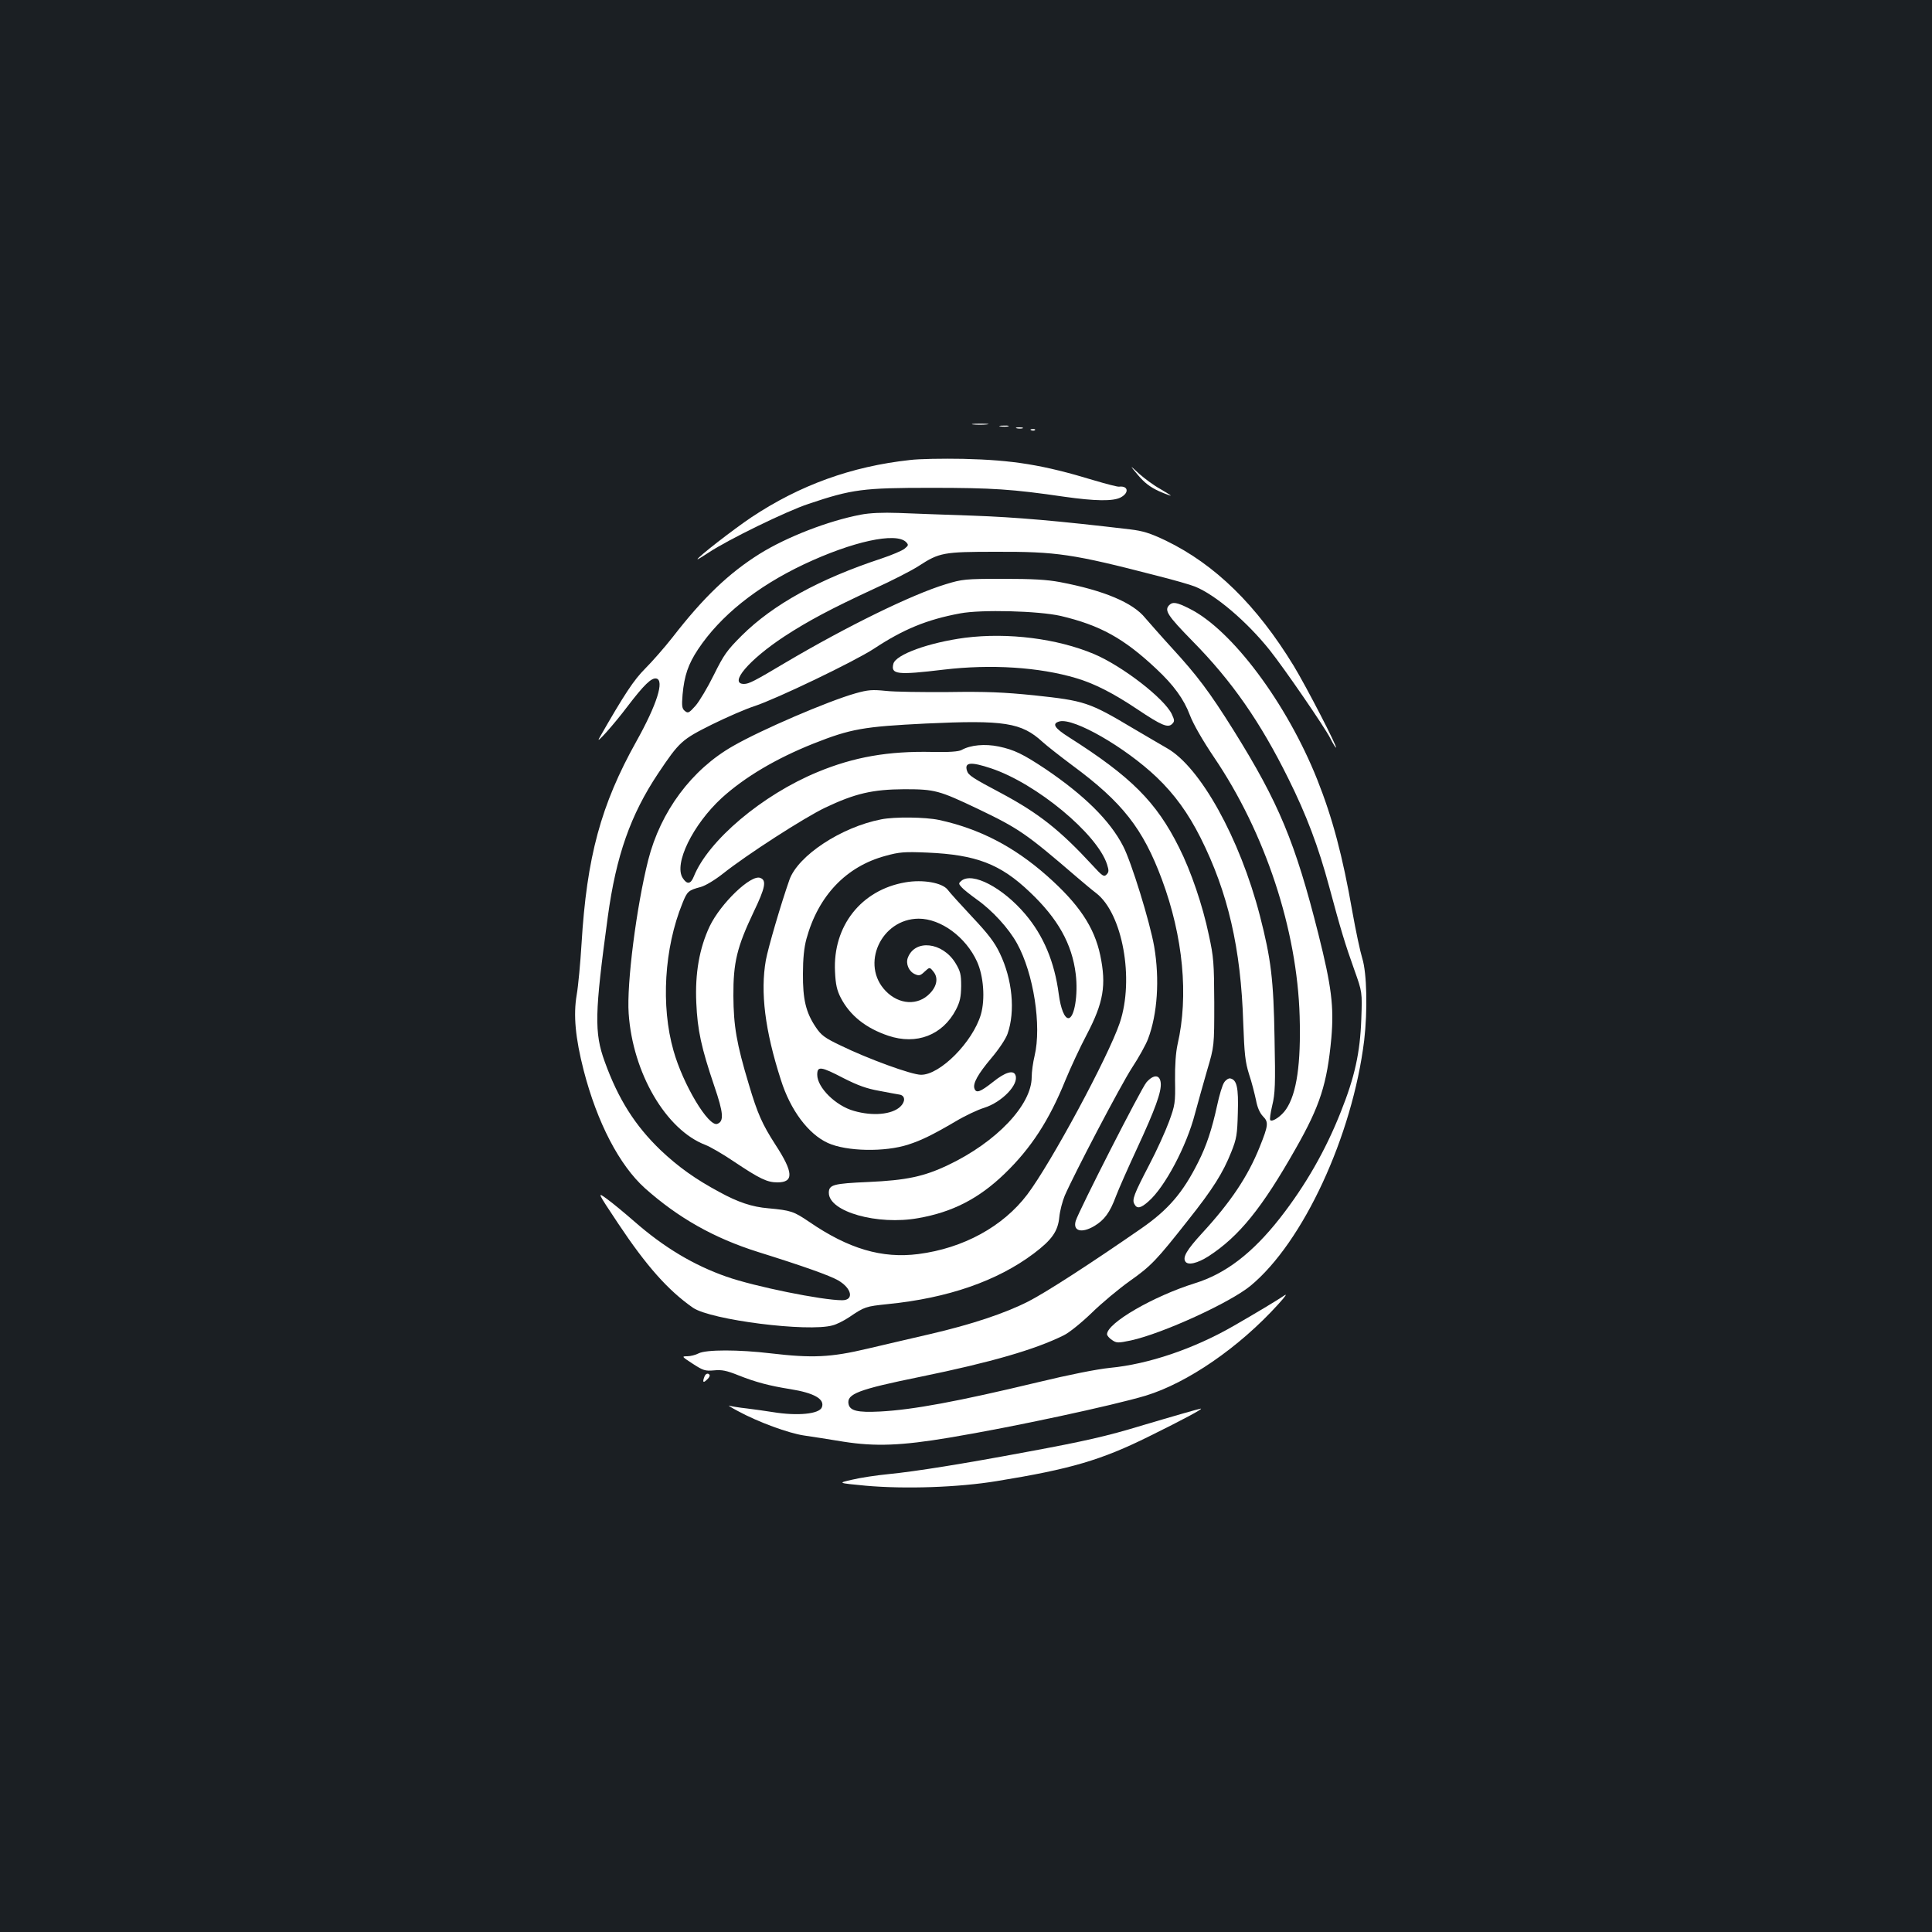 <?xml version="1.0" standalone="no"?>
<!DOCTYPE svg PUBLIC "-//W3C//DTD SVG 20010904//EN"
 "http://www.w3.org/TR/2001/REC-SVG-20010904/DTD/svg10.dtd">
<svg version="1.0" xmlns="http://www.w3.org/2000/svg"
 width="1000pt" height="1000pt" viewBox="0 0 1000 1000"
 preserveAspectRatio="xMidYMid meet">
<rect width="100%" height="100%" fill="#1b1f23"/>
<g transform="translate(0,1000) scale(0.1,-0.1)"
fill="#ffffff" stroke="none">
<path d="M5037 7803 c18 -2 50 -2 70 0 21 2 7 4 -32 4 -38 0 -55 -2 -38 -4z"/>
<path d="M5178 7793 c12 -2 30 -2 40 0 9 3 -1 5 -23 4 -22 0 -30 -2 -17 -4z"/>
<path d="M5263 7783 c9 -2 23 -2 30 0 6 3 -1 5 -18 5 -16 0 -22 -2 -12 -5z"/>
<path d="M5338 7773 c7 -3 16 -2 19 1 4 3 -2 6 -13 5 -11 0 -14 -3 -6 -6z"/>
<path d="M4710 7619 c-303 -33 -570 -130 -820 -296 -91 -61 -280 -207 -280
-218 0 -2 26 14 58 35 99 66 402 214 517 252 226 76 282 83 635 83 318 0 421
-7 688 -46 162 -23 253 -24 292 -4 46 24 40 62 -8 56 -8 -1 -66 14 -130 33
-263 80 -419 105 -677 111 -104 2 -228 0 -275 -6z"/>
<path d="M5891 7540 c33 -39 62 -61 107 -82 34 -15 62 -25 62 -23 0 1 -25 17
-56 35 -31 17 -80 53 -108 78 -51 47 -51 47 -5 -8z"/>
<path d="M4455 7336 c-168 -32 -382 -115 -522 -202 -160 -100 -292 -226 -453
-434 -41 -52 -104 -124 -140 -160 -59 -59 -107 -131 -238 -360 -24 -41 74 68
147 165 84 110 123 148 148 143 43 -9 3 -135 -103 -325 -184 -329 -257 -599
-284 -1048 -6 -99 -17 -218 -25 -264 -18 -105 -7 -223 36 -391 70 -271 185
-491 317 -610 173 -154 357 -258 585 -330 237 -74 371 -122 415 -147 71 -41
84 -103 21 -103 -104 0 -454 71 -599 122 -171 60 -324 152 -477 286 -48 42
-112 95 -141 116 -52 38 -52 38 57 -126 147 -221 259 -347 388 -437 92 -63
595 -127 723 -91 20 5 58 24 85 42 81 55 86 56 200 68 312 31 567 120 756 262
94 71 125 115 132 189 3 31 16 81 28 110 50 115 289 571 348 662 35 53 72 120
83 149 49 129 61 309 32 479 -22 126 -118 438 -161 520 -68 132 -201 263 -402
399 -116 77 -161 99 -241 116 -72 15 -147 8 -193 -18 -15 -8 -63 -12 -151 -10
-228 5 -406 -26 -594 -104 -286 -118 -566 -354 -641 -541 -16 -40 -35 -42 -57
-8 -48 73 52 277 202 415 119 108 281 204 474 281 194 77 260 88 582 104 406
19 495 5 604 -95 22 -20 92 -75 155 -122 259 -191 365 -327 463 -590 110 -296
139 -603 81 -854 -9 -41 -14 -107 -13 -186 2 -116 0 -128 -31 -213 -18 -49
-64 -151 -103 -225 -79 -152 -90 -180 -76 -203 13 -25 33 -21 73 15 84 73 197
286 240 453 15 55 43 156 63 225 37 125 37 125 37 350 -1 205 -3 236 -28 350
-32 154 -93 332 -154 453 -118 237 -249 367 -570 571 -76 48 -90 71 -49 82 75
19 340 -134 503 -289 93 -89 163 -186 227 -313 142 -283 209 -572 221 -959 6
-161 10 -201 30 -265 14 -41 29 -102 36 -134 7 -39 20 -67 36 -84 30 -30 28
-47 -17 -159 -61 -152 -149 -284 -299 -447 -78 -85 -100 -123 -86 -145 13 -22
63 -10 121 27 158 103 276 249 450 556 127 223 163 336 185 573 14 163 1 267
-67 538 -120 476 -205 680 -439 1055 -126 201 -188 283 -320 427 -55 60 -116
130 -137 154 -64 80 -215 143 -441 186 -69 13 -143 17 -297 17 -194 0 -210 -2
-295 -28 -175 -53 -512 -218 -830 -406 -161 -96 -189 -110 -214 -110 -81 0 25
125 209 246 122 80 247 146 461 245 95 43 200 97 235 120 106 69 128 73 399
73 314 1 397 -11 830 -123 88 -22 178 -48 200 -57 105 -42 268 -180 387 -329
75 -94 284 -398 314 -457 13 -27 27 -48 29 -48 10 0 -154 317 -219 424 -192
314 -406 524 -662 648 -82 39 -118 50 -185 58 -371 44 -590 63 -814 71 -143 5
-316 11 -385 14 -82 3 -149 0 -195 -9z m235 -142 c13 -14 13 -17 -8 -34 -12
-10 -66 -33 -120 -51 -321 -106 -560 -237 -723 -399 -76 -76 -92 -98 -144
-203 -32 -65 -75 -137 -95 -160 -34 -38 -39 -40 -55 -27 -15 12 -17 25 -12 85
9 98 29 157 80 234 115 173 303 324 548 440 250 118 477 168 529 115z m800
-382 c203 -48 326 -115 495 -274 90 -84 143 -157 174 -240 17 -45 65 -129 125
-218 265 -391 430 -892 443 -1341 7 -244 -15 -399 -70 -480 -23 -35 -71 -68
-82 -57 -4 3 1 38 10 76 15 61 17 109 12 349 -5 302 -18 409 -76 634 -104 401
-308 768 -480 866 -25 14 -104 61 -176 103 -228 136 -251 143 -512 171 -158
16 -248 20 -443 17 -135 -1 -281 1 -325 6 -69 7 -91 6 -158 -13 -141 -40 -486
-188 -632 -272 -215 -122 -376 -339 -440 -591 -61 -242 -112 -641 -101 -794
21 -308 193 -602 397 -680 24 -9 90 -47 146 -85 136 -91 174 -109 227 -109 86
0 83 52 -11 196 -67 104 -92 159 -137 311 -64 212 -79 303 -80 458 -1 174 19
254 105 435 60 125 68 164 34 176 -48 19 -205 -132 -262 -251 -53 -113 -76
-243 -69 -395 6 -142 26 -233 93 -431 48 -140 51 -183 16 -196 -45 -18 -178
204 -227 379 -66 231 -48 531 46 762 25 63 31 68 95 85 25 7 73 36 115 69 123
98 421 290 530 342 154 73 244 94 408 95 159 0 180 -6 380 -101 215 -103 251
-128 516 -356 34 -29 78 -66 98 -81 136 -105 198 -444 122 -671 -60 -177 -356
-726 -479 -889 -126 -166 -331 -278 -564 -308 -188 -24 -361 27 -565 167 -80
54 -93 59 -212 70 -83 7 -156 31 -254 85 -121 65 -210 128 -303 216 -132 127
-219 264 -289 458 -55 151 -52 250 16 750 43 316 118 528 260 741 111 166 123
176 279 254 77 38 176 81 220 95 115 38 515 230 618 297 153 101 274 151 446
183 110 21 407 13 521 -13z m-360 -789 c234 -78 549 -339 600 -497 10 -32 10
-40 -3 -53 -13 -13 -21 -8 -73 49 -167 181 -277 268 -469 371 -151 80 -173 94
-180 118 -14 44 20 47 125 12z"/>
<path d="M4995 6699 c-188 -25 -359 -87 -371 -135 -14 -55 19 -59 261 -30 245
29 494 13 685 -44 95 -28 194 -79 315 -160 127 -85 160 -99 182 -77 13 13 13
19 -2 51 -39 81 -256 249 -403 311 -191 80 -444 112 -667 84z"/>
<path d="M4561 5759 c-207 -40 -431 -188 -475 -313 -44 -125 -110 -351 -122
-416 -29 -165 -5 -363 78 -620 49 -156 142 -280 243 -326 96 -44 296 -48 417
-8 66 21 127 51 243 119 50 30 116 61 149 71 92 29 181 121 162 169 -10 28
-53 16 -116 -35 -66 -52 -87 -60 -96 -35 -10 26 17 75 87 158 39 46 75 100 84
126 41 117 25 282 -40 417 -27 57 -61 101 -143 188 -59 63 -116 126 -127 141
-28 36 -128 54 -219 38 -228 -39 -376 -226 -364 -462 3 -67 10 -97 30 -136 48
-92 130 -157 246 -196 146 -49 281 3 350 135 21 41 26 65 27 122 0 61 -4 77
-30 120 -67 108 -209 124 -246 27 -12 -31 5 -71 36 -85 22 -10 29 -8 51 13 26
24 26 24 46 -1 25 -31 18 -74 -19 -112 -61 -64 -159 -59 -228 12 -133 136 -25
374 170 375 115 0 244 -95 302 -222 34 -75 43 -194 20 -274 -42 -142 -211
-313 -310 -312 -49 0 -276 83 -417 152 -82 39 -100 53 -128 95 -51 76 -67 144
-66 276 0 78 6 136 18 180 61 223 205 375 409 430 72 20 98 22 217 17 253 -11
378 -59 530 -204 146 -138 219 -269 238 -425 13 -106 -7 -228 -38 -228 -20 0
-40 49 -50 125 -22 167 -79 302 -173 413 -117 138 -274 220 -331 173 -15 -13
-15 -15 1 -33 9 -11 45 -39 78 -63 81 -57 166 -150 209 -228 86 -155 128 -427
91 -582 -8 -33 -15 -82 -15 -110 0 -144 -182 -336 -432 -455 -126 -60 -216
-79 -414 -88 -181 -8 -204 -14 -204 -56 0 -98 252 -169 463 -131 177 31 313
101 446 229 137 132 231 276 316 486 26 63 75 169 110 235 87 166 102 256 70
410 -31 147 -111 266 -276 412 -172 152 -351 244 -559 289 -71 15 -230 17
-299 3z m-194 -1340 c73 -37 120 -54 183 -65 47 -9 95 -18 108 -20 28 -6 29
-37 1 -63 -44 -40 -142 -49 -239 -21 -94 26 -190 121 -190 187 0 46 18 44 137
-18z"/>
<path d="M6052 6868 c-27 -27 -9 -54 121 -187 203 -206 350 -417 496 -712 93
-187 155 -351 211 -559 59 -220 83 -299 130 -430 41 -115 41 -115 36 -255 -6
-173 -34 -300 -106 -480 -79 -200 -183 -381 -315 -550 -143 -182 -282 -288
-440 -337 -215 -67 -455 -206 -455 -264 0 -7 12 -21 26 -30 23 -16 31 -16 98
-2 164 36 512 195 619 283 272 225 527 775 588 1270 18 154 14 349 -10 425
-11 36 -34 144 -51 240 -51 292 -103 486 -182 685 -157 394 -442 776 -662 885
-65 33 -86 36 -104 18z"/>
<path d="M5934 4398 c-27 -31 -349 -663 -366 -717 -16 -53 30 -66 96 -27 52
31 81 70 112 154 14 37 63 148 109 247 95 205 127 294 123 339 -4 45 -37 46
-74 4z"/>
<path d="M6336 4397 c-9 -13 -25 -66 -36 -118 -27 -124 -55 -209 -98 -294 -79
-158 -155 -247 -297 -345 -264 -183 -489 -328 -580 -375 -123 -63 -299 -121
-510 -170 -88 -20 -235 -55 -326 -76 -190 -45 -285 -49 -499 -24 -166 20 -336
20 -374 0 -15 -8 -42 -15 -59 -15 -30 0 -28 -2 29 -39 54 -35 64 -38 110 -34
40 4 65 -1 127 -26 88 -35 160 -54 267 -71 125 -20 180 -52 164 -94 -13 -35
-126 -46 -254 -25 -36 6 -96 14 -135 19 -38 4 -79 11 -90 14 -11 4 9 -9 45
-28 105 -57 261 -114 341 -126 41 -6 133 -20 204 -32 165 -26 300 -21 550 21
330 55 844 166 1015 217 216 66 483 249 686 473 39 43 49 58 29 44 -32 -22
-147 -91 -260 -156 -207 -119 -441 -198 -640 -217 -68 -7 -210 -35 -375 -75
-413 -99 -644 -142 -815 -151 -117 -6 -156 4 -163 39 -10 52 49 75 373 141
366 75 593 141 740 214 28 13 92 65 145 116 52 51 141 125 197 165 112 79 139
108 303 316 128 161 180 244 223 352 28 70 31 91 34 203 4 131 -5 171 -39 178
-9 2 -24 -8 -32 -21z"/>
<path d="M3646 2874 c-11 -28 -6 -34 12 -16 11 9 17 20 15 25 -7 12 -21 8 -27
-9z"/>
<path d="M6120 2683 c-47 -13 -143 -42 -215 -63 -174 -53 -292 -80 -590 -135
-326 -61 -574 -101 -716 -115 -63 -6 -148 -19 -189 -29 -75 -17 -75 -17 71
-31 204 -18 479 -9 679 24 381 62 539 108 789 232 174 86 283 144 266 143 -5
-1 -48 -12 -95 -26z"/>
</g>
</svg>
